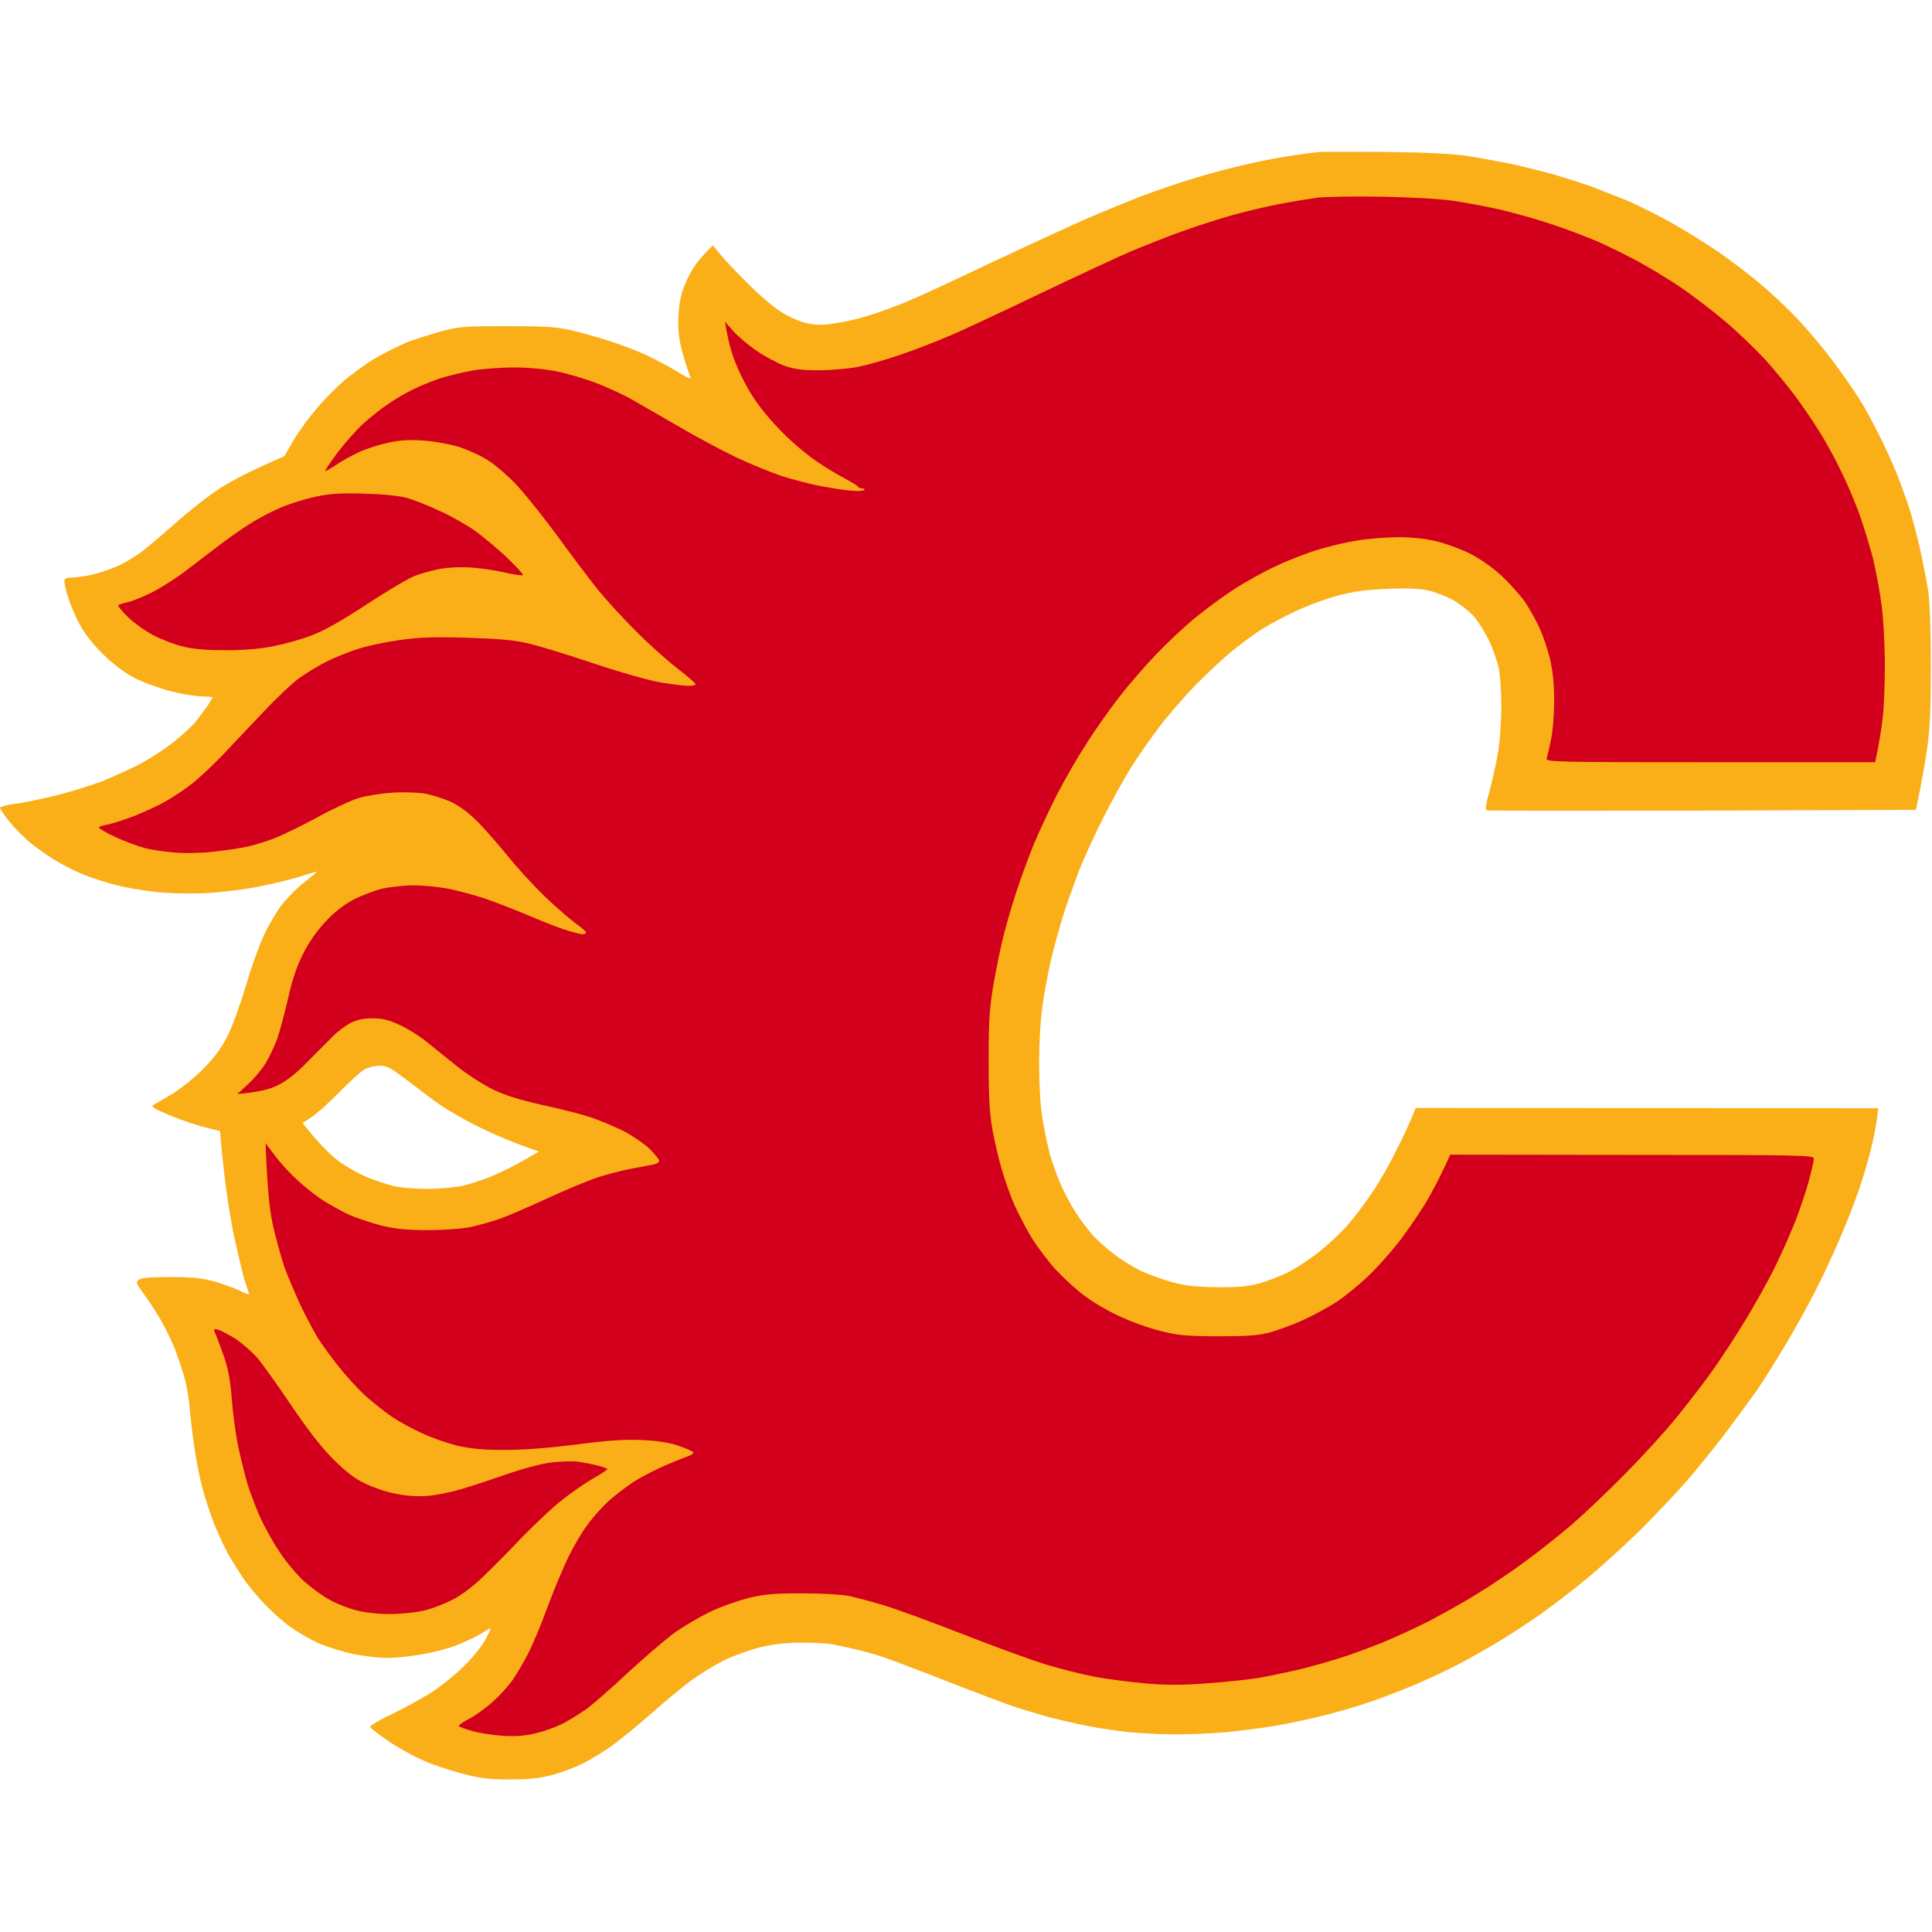 <?xml version="1.0" encoding="UTF-8"?>
<svg xmlns="http://www.w3.org/2000/svg" xmlns:xlink="http://www.w3.org/1999/xlink" width="32px" height="32px" viewBox="0 0 32 27" version="1.1">
<g id="surface1">
<path style=" stroke:none;fill-rule:evenodd;fill:rgb(98.039%,68.627%,9.804%);fill-opacity:1;" d="M 22.934 0.016 C 23.605 0.023 24.066 0.047 24.301 0.082 C 24.496 0.113 24.816 0.172 25.012 0.211 C 25.211 0.254 25.531 0.332 25.727 0.387 C 25.922 0.445 26.191 0.531 26.328 0.578 C 26.465 0.629 26.738 0.738 26.934 0.816 C 27.129 0.898 27.48 1.074 27.715 1.207 C 27.949 1.34 28.285 1.551 28.461 1.672 C 28.637 1.793 28.934 2.016 29.121 2.172 C 29.305 2.324 29.59 2.59 29.754 2.762 C 29.918 2.934 30.184 3.25 30.344 3.461 C 30.504 3.676 30.699 3.953 30.777 4.078 C 30.859 4.203 31.008 4.469 31.105 4.668 C 31.207 4.863 31.336 5.152 31.398 5.301 C 31.461 5.449 31.551 5.707 31.609 5.871 C 31.664 6.035 31.746 6.352 31.797 6.574 C 31.848 6.797 31.91 7.121 31.938 7.293 C 31.965 7.492 31.98 7.957 31.98 8.543 C 31.98 9.262 31.965 9.578 31.918 9.914 C 31.883 10.156 31.824 10.48 31.734 10.914 L 28.195 10.926 C 26.25 10.93 24.641 10.93 24.621 10.922 C 24.602 10.91 24.617 10.789 24.668 10.613 C 24.715 10.449 24.773 10.176 24.805 10.004 C 24.84 9.828 24.863 9.48 24.867 9.23 C 24.867 8.965 24.848 8.68 24.824 8.562 C 24.797 8.445 24.723 8.238 24.66 8.102 C 24.594 7.969 24.48 7.785 24.402 7.699 C 24.324 7.613 24.164 7.492 24.051 7.43 C 23.934 7.367 23.754 7.301 23.645 7.277 C 23.516 7.25 23.289 7.238 22.988 7.254 C 22.648 7.266 22.43 7.293 22.168 7.363 C 21.973 7.414 21.652 7.531 21.457 7.625 C 21.262 7.715 21.016 7.848 20.906 7.918 C 20.797 7.984 20.59 8.137 20.445 8.254 C 20.297 8.367 20.016 8.633 19.812 8.836 C 19.613 9.043 19.332 9.363 19.191 9.555 C 19.047 9.742 18.84 10.043 18.727 10.223 C 18.617 10.402 18.414 10.766 18.281 11.031 C 18.145 11.297 17.977 11.664 17.902 11.848 C 17.828 12.031 17.707 12.371 17.629 12.602 C 17.555 12.836 17.453 13.199 17.406 13.41 C 17.355 13.625 17.293 13.965 17.266 14.168 C 17.234 14.371 17.211 14.789 17.211 15.098 C 17.211 15.418 17.23 15.809 17.262 15.996 C 17.289 16.18 17.348 16.457 17.387 16.613 C 17.43 16.766 17.523 17.02 17.594 17.176 C 17.668 17.328 17.781 17.535 17.848 17.629 C 17.914 17.727 18.02 17.863 18.078 17.934 C 18.137 18.008 18.293 18.148 18.418 18.246 C 18.547 18.352 18.762 18.484 18.898 18.551 C 19.035 18.613 19.273 18.699 19.43 18.742 C 19.641 18.797 19.832 18.816 20.16 18.82 C 20.48 18.824 20.668 18.809 20.836 18.762 C 20.965 18.73 21.18 18.648 21.316 18.582 C 21.453 18.516 21.691 18.359 21.848 18.234 C 22.004 18.113 22.227 17.902 22.34 17.77 C 22.453 17.637 22.633 17.398 22.734 17.242 C 22.84 17.09 23.012 16.789 23.117 16.574 C 23.227 16.363 23.344 16.113 23.449 15.852 L 31.109 15.855 L 31.09 16.023 C 31.078 16.113 31.039 16.324 31 16.488 C 30.961 16.652 30.883 16.93 30.824 17.102 C 30.77 17.277 30.641 17.617 30.539 17.859 C 30.441 18.102 30.25 18.52 30.113 18.793 C 29.98 19.062 29.738 19.504 29.574 19.773 C 29.41 20.047 29.207 20.371 29.121 20.496 C 29.035 20.621 28.809 20.93 28.621 21.18 C 28.434 21.434 28.117 21.82 27.926 22.043 C 27.73 22.266 27.379 22.633 27.148 22.863 C 26.91 23.094 26.527 23.445 26.289 23.641 C 26.055 23.836 25.699 24.105 25.508 24.242 C 25.312 24.379 24.996 24.586 24.801 24.703 C 24.605 24.82 24.301 24.992 24.125 25.082 C 23.949 25.172 23.637 25.32 23.43 25.406 C 23.227 25.492 22.906 25.617 22.719 25.68 C 22.535 25.746 22.199 25.844 21.973 25.902 C 21.75 25.961 21.371 26.043 21.137 26.082 C 20.902 26.121 20.527 26.172 20.301 26.191 C 20.078 26.211 19.699 26.227 19.469 26.227 C 19.23 26.227 18.887 26.207 18.703 26.191 C 18.516 26.172 18.203 26.125 18.008 26.086 C 17.812 26.047 17.508 25.977 17.332 25.93 C 17.156 25.879 16.895 25.801 16.746 25.75 C 16.602 25.699 16.105 25.512 15.645 25.332 C 15.188 25.152 14.707 24.973 14.578 24.93 C 14.453 24.891 14.242 24.832 14.113 24.805 C 13.988 24.777 13.828 24.742 13.762 24.73 C 13.691 24.719 13.477 24.707 13.281 24.707 C 13.039 24.707 12.824 24.73 12.605 24.781 C 12.43 24.824 12.156 24.922 12 24.996 C 11.844 25.074 11.594 25.227 11.441 25.34 C 11.293 25.449 10.992 25.699 10.773 25.895 C 10.555 26.086 10.266 26.32 10.137 26.414 C 10.008 26.508 9.789 26.641 9.652 26.711 C 9.516 26.777 9.285 26.863 9.137 26.902 C 8.941 26.953 8.758 26.973 8.445 26.973 C 8.105 26.973 7.945 26.953 7.68 26.883 C 7.496 26.836 7.215 26.746 7.059 26.68 C 6.902 26.617 6.629 26.469 6.453 26.352 C 6.281 26.234 6.133 26.121 6.129 26.102 C 6.125 26.086 6.289 25.984 6.5 25.887 C 6.707 25.785 7.008 25.621 7.164 25.52 C 7.32 25.418 7.562 25.219 7.699 25.082 C 7.836 24.949 7.992 24.75 8.043 24.652 C 8.098 24.551 8.133 24.469 8.125 24.469 C 8.113 24.469 8.047 24.508 7.973 24.555 C 7.902 24.602 7.715 24.688 7.566 24.75 C 7.414 24.809 7.141 24.879 6.961 24.906 C 6.777 24.938 6.527 24.961 6.398 24.961 C 6.273 24.961 6.027 24.93 5.848 24.895 C 5.672 24.859 5.418 24.777 5.281 24.719 C 5.141 24.656 4.934 24.535 4.816 24.453 C 4.699 24.371 4.508 24.199 4.391 24.078 C 4.27 23.953 4.109 23.758 4.031 23.645 C 3.953 23.527 3.84 23.344 3.777 23.238 C 3.719 23.133 3.613 22.902 3.543 22.73 C 3.477 22.555 3.387 22.285 3.348 22.129 C 3.309 21.977 3.25 21.691 3.223 21.496 C 3.191 21.305 3.16 21.012 3.145 20.848 C 3.133 20.684 3.09 20.438 3.051 20.301 C 3.012 20.168 2.938 19.953 2.891 19.828 C 2.84 19.703 2.734 19.488 2.656 19.352 C 2.578 19.219 2.453 19.023 2.375 18.922 C 2.254 18.758 2.246 18.734 2.301 18.695 C 2.34 18.664 2.504 18.652 2.824 18.652 C 3.195 18.652 3.344 18.668 3.566 18.73 C 3.715 18.773 3.906 18.844 3.992 18.887 C 4.098 18.941 4.137 18.949 4.121 18.91 C 4.109 18.883 4.07 18.766 4.035 18.652 C 4.004 18.535 3.93 18.219 3.871 17.949 C 3.816 17.676 3.746 17.242 3.719 16.98 C 3.688 16.719 3.66 16.445 3.645 16.234 L 3.395 16.172 C 3.258 16.137 3.035 16.062 2.898 16.008 C 2.762 15.953 2.617 15.891 2.578 15.867 C 2.539 15.844 2.516 15.82 2.523 15.812 C 2.535 15.805 2.664 15.73 2.809 15.645 C 2.965 15.555 3.188 15.379 3.344 15.227 C 3.535 15.035 3.656 14.879 3.758 14.68 C 3.844 14.516 3.973 14.156 4.07 13.836 C 4.16 13.523 4.301 13.137 4.379 12.973 C 4.457 12.809 4.59 12.586 4.672 12.48 C 4.758 12.375 4.91 12.215 5.016 12.133 C 5.125 12.047 5.227 11.961 5.246 11.945 C 5.266 11.93 5.168 11.953 5.031 12 C 4.895 12.047 4.578 12.125 4.328 12.176 C 4.055 12.234 3.691 12.277 3.406 12.293 C 3.133 12.305 2.785 12.297 2.578 12.273 C 2.383 12.254 2.094 12.203 1.938 12.164 C 1.781 12.125 1.547 12.051 1.422 12 C 1.293 11.953 1.086 11.852 0.961 11.777 C 0.832 11.703 0.633 11.566 0.516 11.469 C 0.398 11.375 0.234 11.207 0.152 11.105 C 0.07 11 0 10.898 0 10.879 C 0 10.863 0.105 10.832 0.238 10.816 C 0.371 10.801 0.688 10.734 0.941 10.672 C 1.195 10.605 1.527 10.504 1.68 10.445 C 1.832 10.383 2.078 10.273 2.23 10.199 C 2.383 10.125 2.637 9.969 2.789 9.855 C 2.945 9.742 3.141 9.57 3.223 9.473 C 3.301 9.379 3.398 9.246 3.441 9.184 C 3.484 9.121 3.52 9.062 3.52 9.051 C 3.52 9.043 3.441 9.035 3.352 9.035 C 3.258 9.035 3.031 9 2.844 8.953 C 2.66 8.906 2.387 8.809 2.238 8.734 C 2.059 8.641 1.887 8.512 1.703 8.332 C 1.523 8.156 1.395 7.988 1.309 7.82 C 1.238 7.688 1.156 7.488 1.125 7.383 C 1.09 7.277 1.066 7.16 1.066 7.129 C 1.066 7.078 1.098 7.066 1.199 7.066 C 1.273 7.066 1.438 7.039 1.566 7.008 C 1.691 6.977 1.883 6.906 1.992 6.855 C 2.098 6.801 2.25 6.711 2.328 6.652 C 2.406 6.594 2.664 6.379 2.898 6.172 C 3.133 5.961 3.469 5.699 3.645 5.586 C 3.82 5.473 4.133 5.305 4.711 5.055 L 4.852 4.809 C 4.93 4.672 5.098 4.441 5.223 4.293 C 5.344 4.145 5.551 3.934 5.68 3.82 C 5.812 3.707 6.047 3.535 6.203 3.441 C 6.363 3.348 6.609 3.223 6.754 3.164 C 6.902 3.109 7.16 3.027 7.324 2.984 C 7.594 2.91 7.703 2.902 8.391 2.902 C 9.012 2.902 9.211 2.914 9.441 2.965 C 9.598 3 9.875 3.078 10.062 3.137 C 10.246 3.195 10.527 3.301 10.684 3.371 C 10.84 3.445 11.082 3.57 11.219 3.656 C 11.398 3.766 11.457 3.789 11.434 3.742 C 11.418 3.703 11.363 3.547 11.32 3.395 C 11.258 3.195 11.234 3.023 11.234 2.82 C 11.234 2.645 11.262 2.453 11.301 2.328 C 11.336 2.219 11.414 2.047 11.477 1.953 C 11.535 1.855 11.637 1.727 11.809 1.566 L 11.938 1.723 C 12.008 1.809 12.211 2.023 12.391 2.199 C 12.566 2.379 12.812 2.59 12.941 2.668 C 13.074 2.754 13.258 2.832 13.371 2.855 C 13.516 2.887 13.629 2.887 13.832 2.855 C 13.977 2.836 14.234 2.777 14.398 2.723 C 14.566 2.672 14.855 2.566 15.039 2.488 C 15.227 2.41 15.816 2.137 16.355 1.879 C 16.895 1.625 17.605 1.297 17.938 1.148 C 18.27 1.004 18.711 0.824 18.914 0.746 C 19.121 0.668 19.496 0.539 19.75 0.461 C 20.004 0.383 20.422 0.27 20.676 0.215 C 20.93 0.156 21.266 0.094 21.422 0.074 C 21.578 0.051 21.754 0.027 21.812 0.02 C 21.871 0.012 22.375 0.012 22.934 0.016 Z M 5.617 15.594 C 5.453 15.762 5.246 15.945 5.164 16 L 5.012 16.102 C 5.281 16.441 5.469 16.625 5.602 16.727 C 5.75 16.836 5.965 16.953 6.133 17.02 C 6.289 17.078 6.496 17.145 6.594 17.16 C 6.691 17.176 6.918 17.191 7.094 17.191 C 7.27 17.191 7.516 17.168 7.645 17.145 C 7.77 17.117 7.996 17.043 8.141 16.984 C 8.289 16.922 8.523 16.805 8.668 16.723 L 8.926 16.574 C 8.496 16.426 8.164 16.281 7.91 16.156 C 7.645 16.023 7.32 15.832 7.148 15.699 C 6.98 15.57 6.75 15.395 6.629 15.309 C 6.461 15.18 6.391 15.148 6.273 15.152 C 6.195 15.152 6.086 15.184 6.027 15.219 C 5.969 15.254 5.785 15.422 5.617 15.594 Z M 5.617 15.594 "/>
<path style=" stroke:none;fill-rule:evenodd;fill:rgb(82.353%,0%,10.98%);fill-opacity:1;" d="M 22.898 0.758 C 23.344 0.766 23.855 0.793 24.055 0.824 C 24.25 0.852 24.594 0.914 24.816 0.965 C 25.043 1.016 25.434 1.125 25.691 1.211 C 25.941 1.293 26.301 1.43 26.488 1.512 C 26.676 1.598 26.973 1.742 27.148 1.84 C 27.324 1.934 27.629 2.121 27.824 2.25 C 28.02 2.383 28.355 2.637 28.57 2.82 C 28.785 3 29.078 3.285 29.227 3.445 C 29.375 3.609 29.586 3.863 29.695 4.008 C 29.805 4.152 29.988 4.414 30.098 4.59 C 30.211 4.762 30.387 5.078 30.488 5.293 C 30.594 5.504 30.738 5.844 30.809 6.047 C 30.879 6.25 30.977 6.574 31.027 6.766 C 31.07 6.961 31.137 7.297 31.164 7.516 C 31.195 7.734 31.219 8.18 31.219 8.516 C 31.219 8.852 31.203 9.258 31.18 9.422 C 31.16 9.586 31.125 9.812 31.059 10.125 L 28.328 10.125 C 25.746 10.125 25.602 10.121 25.617 10.062 C 25.629 10.031 25.66 9.891 25.688 9.758 C 25.719 9.621 25.742 9.328 25.742 9.105 C 25.742 8.82 25.719 8.613 25.672 8.41 C 25.633 8.25 25.555 8.023 25.5 7.902 C 25.445 7.781 25.336 7.586 25.258 7.469 C 25.176 7.355 25 7.156 24.863 7.031 C 24.719 6.898 24.508 6.75 24.352 6.672 C 24.207 6.598 23.961 6.508 23.805 6.469 C 23.613 6.422 23.402 6.398 23.164 6.398 C 22.969 6.398 22.66 6.422 22.48 6.453 C 22.301 6.48 21.996 6.551 21.805 6.613 C 21.613 6.672 21.297 6.797 21.102 6.891 C 20.906 6.984 20.602 7.152 20.426 7.27 C 20.25 7.383 19.965 7.594 19.789 7.738 C 19.609 7.887 19.324 8.156 19.148 8.34 C 18.973 8.523 18.699 8.836 18.543 9.039 C 18.387 9.238 18.141 9.586 18 9.809 C 17.855 10.031 17.637 10.41 17.512 10.652 C 17.387 10.895 17.215 11.266 17.125 11.48 C 17.039 11.691 16.91 12.039 16.84 12.254 C 16.77 12.465 16.672 12.797 16.625 12.988 C 16.574 13.184 16.5 13.547 16.457 13.797 C 16.391 14.18 16.375 14.391 16.375 15.066 C 16.375 15.703 16.391 15.949 16.441 16.227 C 16.477 16.418 16.543 16.711 16.594 16.875 C 16.641 17.039 16.734 17.301 16.801 17.457 C 16.871 17.609 17 17.859 17.094 18.012 C 17.188 18.164 17.367 18.398 17.492 18.535 C 17.621 18.672 17.828 18.863 17.957 18.957 C 18.082 19.055 18.332 19.203 18.508 19.285 C 18.684 19.371 18.988 19.484 19.184 19.535 C 19.5 19.617 19.602 19.629 20.16 19.633 C 20.66 19.633 20.832 19.621 21.031 19.57 C 21.168 19.531 21.426 19.438 21.602 19.355 C 21.777 19.277 22.023 19.137 22.152 19.055 C 22.277 18.969 22.5 18.789 22.645 18.652 C 22.789 18.516 23.012 18.27 23.141 18.105 C 23.273 17.941 23.473 17.648 23.594 17.457 C 23.711 17.262 23.855 16.996 24.02 16.625 L 27.031 16.629 C 29.875 16.629 30.043 16.633 30.043 16.691 C 30.043 16.723 30.004 16.902 29.953 17.086 C 29.902 17.27 29.797 17.578 29.719 17.77 C 29.641 17.965 29.492 18.297 29.387 18.512 C 29.281 18.723 29.07 19.102 28.918 19.352 C 28.766 19.605 28.527 19.969 28.391 20.164 C 28.258 20.355 27.984 20.711 27.789 20.953 C 27.594 21.195 27.199 21.629 26.914 21.914 C 26.633 22.203 26.23 22.582 26.027 22.758 C 25.82 22.934 25.477 23.207 25.262 23.363 C 25.047 23.523 24.688 23.766 24.461 23.902 C 24.238 24.043 23.867 24.246 23.645 24.363 C 23.418 24.477 23.09 24.625 22.914 24.699 C 22.738 24.77 22.461 24.875 22.293 24.93 C 22.125 24.988 21.805 25.078 21.582 25.137 C 21.355 25.191 21.02 25.262 20.836 25.293 C 20.648 25.324 20.258 25.363 19.965 25.383 C 19.574 25.414 19.305 25.41 18.969 25.383 C 18.715 25.359 18.34 25.312 18.133 25.273 C 17.93 25.234 17.574 25.145 17.352 25.078 C 17.125 25.012 16.504 24.785 15.965 24.574 C 15.426 24.363 14.828 24.145 14.629 24.086 C 14.434 24.027 14.18 23.961 14.062 23.934 C 13.938 23.91 13.613 23.891 13.281 23.891 C 12.809 23.891 12.656 23.906 12.391 23.969 C 12.215 24.016 11.926 24.117 11.75 24.203 C 11.574 24.289 11.301 24.449 11.148 24.562 C 10.992 24.68 10.656 24.969 10.398 25.207 C 10.145 25.445 9.84 25.711 9.727 25.797 C 9.605 25.883 9.418 26 9.309 26.055 C 9.195 26.109 8.992 26.184 8.863 26.211 C 8.691 26.254 8.535 26.262 8.32 26.25 C 8.152 26.238 7.93 26.203 7.824 26.172 C 7.715 26.141 7.617 26.105 7.602 26.094 C 7.586 26.078 7.66 26.027 7.762 25.973 C 7.863 25.922 8.043 25.793 8.156 25.691 C 8.273 25.59 8.426 25.418 8.5 25.312 C 8.57 25.207 8.688 25.008 8.754 24.875 C 8.824 24.738 8.973 24.383 9.082 24.082 C 9.195 23.781 9.352 23.41 9.43 23.258 C 9.508 23.102 9.637 22.879 9.723 22.766 C 9.805 22.648 9.961 22.473 10.066 22.375 C 10.172 22.277 10.371 22.125 10.508 22.035 C 10.645 21.949 10.891 21.824 11.059 21.754 C 11.223 21.684 11.387 21.621 11.422 21.609 C 11.457 21.594 11.484 21.574 11.484 21.559 C 11.488 21.543 11.379 21.496 11.246 21.449 C 11.074 21.391 10.895 21.363 10.629 21.352 C 10.352 21.34 10.078 21.355 9.547 21.426 C 9.082 21.484 8.672 21.516 8.355 21.516 C 7.996 21.516 7.801 21.496 7.574 21.445 C 7.406 21.402 7.141 21.312 6.988 21.238 C 6.832 21.168 6.605 21.043 6.488 20.965 C 6.371 20.883 6.172 20.727 6.047 20.613 C 5.922 20.5 5.723 20.281 5.602 20.125 C 5.48 19.973 5.332 19.766 5.27 19.672 C 5.211 19.574 5.078 19.328 4.98 19.125 C 4.887 18.922 4.762 18.629 4.707 18.477 C 4.656 18.32 4.574 18.027 4.527 17.824 C 4.469 17.566 4.434 17.301 4.398 16.434 L 4.559 16.648 C 4.645 16.762 4.812 16.945 4.93 17.051 C 5.043 17.156 5.234 17.309 5.352 17.383 C 5.469 17.457 5.66 17.562 5.777 17.617 C 5.895 17.672 6.125 17.746 6.293 17.793 C 6.531 17.852 6.699 17.871 7.059 17.875 C 7.32 17.875 7.629 17.855 7.77 17.828 C 7.906 17.801 8.129 17.738 8.266 17.691 C 8.402 17.645 8.762 17.488 9.066 17.348 C 9.371 17.207 9.746 17.051 9.902 17 C 10.059 16.949 10.316 16.883 10.469 16.855 C 10.629 16.824 10.793 16.793 10.836 16.785 C 10.879 16.777 10.918 16.75 10.918 16.727 C 10.918 16.703 10.84 16.609 10.75 16.52 C 10.656 16.434 10.461 16.301 10.32 16.23 C 10.176 16.16 9.938 16.059 9.789 16.008 C 9.637 15.957 9.27 15.863 8.977 15.801 C 8.598 15.715 8.363 15.641 8.16 15.543 C 8.004 15.465 7.738 15.297 7.574 15.164 C 7.406 15.031 7.176 14.844 7.059 14.75 C 6.941 14.656 6.742 14.531 6.613 14.473 C 6.434 14.391 6.332 14.367 6.168 14.367 C 6.023 14.367 5.91 14.391 5.812 14.441 C 5.734 14.48 5.605 14.574 5.531 14.648 C 5.453 14.727 5.258 14.918 5.102 15.078 C 4.91 15.277 4.75 15.402 4.605 15.473 C 4.465 15.543 4.309 15.586 3.93 15.621 L 4.105 15.461 C 4.203 15.371 4.336 15.215 4.398 15.113 C 4.461 15.008 4.547 14.828 4.59 14.711 C 4.629 14.598 4.711 14.297 4.77 14.043 C 4.84 13.723 4.918 13.5 5.023 13.293 C 5.113 13.109 5.258 12.906 5.391 12.766 C 5.531 12.613 5.691 12.488 5.852 12.402 C 5.988 12.332 6.203 12.25 6.328 12.219 C 6.457 12.191 6.691 12.164 6.852 12.164 C 7.016 12.164 7.27 12.191 7.422 12.219 C 7.574 12.25 7.84 12.32 8.02 12.379 C 8.195 12.438 8.504 12.559 8.711 12.645 C 8.918 12.734 9.195 12.844 9.332 12.891 C 9.469 12.934 9.609 12.973 9.645 12.973 C 9.68 12.973 9.707 12.961 9.707 12.945 C 9.707 12.93 9.633 12.867 9.539 12.797 C 9.445 12.73 9.219 12.535 9.035 12.359 C 8.852 12.184 8.574 11.883 8.418 11.688 C 8.262 11.496 8.035 11.238 7.918 11.117 C 7.781 10.977 7.617 10.855 7.484 10.789 C 7.367 10.734 7.176 10.672 7.059 10.648 C 6.938 10.625 6.695 10.617 6.508 10.629 C 6.316 10.641 6.066 10.68 5.938 10.719 C 5.812 10.758 5.5 10.902 5.246 11.043 C 4.992 11.18 4.688 11.328 4.57 11.375 C 4.453 11.422 4.258 11.484 4.141 11.512 C 4.027 11.543 3.762 11.582 3.555 11.605 C 3.352 11.629 3.055 11.637 2.898 11.621 C 2.742 11.609 2.516 11.578 2.398 11.547 C 2.281 11.516 2.062 11.434 1.91 11.363 C 1.758 11.293 1.633 11.219 1.637 11.207 C 1.637 11.191 1.695 11.172 1.77 11.16 C 1.84 11.148 2.047 11.082 2.223 11.016 C 2.398 10.945 2.637 10.836 2.754 10.766 C 2.875 10.699 3.059 10.574 3.164 10.492 C 3.273 10.41 3.496 10.203 3.664 10.031 C 3.828 9.855 4.141 9.527 4.355 9.301 C 4.57 9.07 4.836 8.82 4.941 8.742 C 5.051 8.664 5.25 8.539 5.387 8.469 C 5.523 8.398 5.762 8.301 5.922 8.25 C 6.078 8.199 6.391 8.133 6.613 8.102 C 6.938 8.055 7.168 8.047 7.715 8.062 C 8.238 8.078 8.488 8.098 8.73 8.152 C 8.906 8.191 9.402 8.344 9.832 8.488 C 10.277 8.637 10.758 8.773 10.949 8.805 C 11.137 8.836 11.34 8.859 11.406 8.859 C 11.469 8.859 11.52 8.848 11.523 8.832 C 11.523 8.82 11.391 8.703 11.227 8.578 C 11.066 8.453 10.762 8.184 10.559 7.98 C 10.352 7.777 10.055 7.453 9.898 7.262 C 9.742 7.066 9.434 6.656 9.211 6.348 C 8.984 6.043 8.688 5.672 8.551 5.527 C 8.414 5.383 8.207 5.203 8.09 5.129 C 7.973 5.051 7.754 4.953 7.602 4.902 C 7.441 4.855 7.191 4.809 7.012 4.797 C 6.793 4.781 6.625 4.789 6.434 4.832 C 6.289 4.863 6.074 4.93 5.957 4.984 C 5.84 5.039 5.664 5.133 5.574 5.195 C 5.48 5.258 5.398 5.305 5.387 5.301 C 5.379 5.293 5.473 5.156 5.594 4.992 C 5.719 4.828 5.914 4.609 6.031 4.504 C 6.145 4.402 6.328 4.258 6.434 4.188 C 6.543 4.113 6.719 4.008 6.828 3.957 C 6.934 3.902 7.133 3.82 7.27 3.773 C 7.406 3.727 7.656 3.668 7.824 3.637 C 7.988 3.609 8.301 3.586 8.516 3.586 C 8.754 3.586 9.031 3.613 9.227 3.652 C 9.402 3.688 9.699 3.777 9.887 3.848 C 10.07 3.922 10.309 4.031 10.418 4.09 C 10.523 4.148 10.867 4.348 11.184 4.531 C 11.496 4.715 11.941 4.953 12.176 5.066 C 12.414 5.18 12.758 5.32 12.941 5.383 C 13.129 5.441 13.434 5.523 13.617 5.555 C 13.805 5.59 14.031 5.625 14.121 5.629 C 14.211 5.637 14.301 5.629 14.312 5.617 C 14.328 5.602 14.312 5.59 14.281 5.59 C 14.25 5.59 14.219 5.578 14.211 5.562 C 14.207 5.547 14.117 5.492 14.008 5.434 C 13.902 5.379 13.691 5.254 13.547 5.156 C 13.398 5.059 13.133 4.84 12.957 4.66 C 12.762 4.465 12.566 4.227 12.453 4.043 C 12.348 3.879 12.219 3.617 12.164 3.461 C 12.105 3.309 12.051 3.102 12.008 2.828 L 12.148 2.988 C 12.227 3.074 12.402 3.223 12.535 3.312 C 12.672 3.406 12.879 3.516 12.996 3.559 C 13.168 3.617 13.281 3.633 13.582 3.633 C 13.789 3.629 14.074 3.605 14.223 3.574 C 14.371 3.543 14.664 3.461 14.879 3.387 C 15.094 3.316 15.461 3.176 15.699 3.074 C 15.934 2.977 16.621 2.652 17.227 2.363 C 17.832 2.074 18.512 1.758 18.738 1.66 C 18.965 1.566 19.348 1.414 19.59 1.328 C 19.836 1.238 20.211 1.121 20.426 1.059 C 20.641 1 20.984 0.918 21.191 0.879 C 21.398 0.84 21.684 0.793 21.832 0.773 C 21.977 0.758 22.457 0.75 22.898 0.758 Z M 6.027 5.676 C 6.34 5.684 6.602 5.711 6.738 5.746 C 6.855 5.781 7.102 5.875 7.289 5.965 C 7.477 6.051 7.73 6.195 7.859 6.285 C 7.984 6.375 8.223 6.57 8.383 6.723 C 8.543 6.875 8.668 7.008 8.66 7.023 C 8.652 7.039 8.527 7.02 8.383 6.988 C 8.242 6.953 7.988 6.914 7.824 6.902 C 7.633 6.887 7.434 6.898 7.289 6.922 C 7.16 6.949 6.977 6.996 6.879 7.035 C 6.781 7.07 6.422 7.281 6.078 7.508 C 5.68 7.77 5.355 7.953 5.172 8.02 C 5.02 8.082 4.738 8.16 4.551 8.199 C 4.32 8.246 4.066 8.27 3.75 8.27 C 3.434 8.27 3.211 8.254 3.039 8.211 C 2.902 8.18 2.68 8.094 2.543 8.023 C 2.406 7.953 2.219 7.816 2.125 7.727 C 2.031 7.633 1.957 7.547 1.957 7.531 C 1.957 7.516 2.016 7.496 2.09 7.48 C 2.16 7.469 2.352 7.395 2.508 7.316 C 2.664 7.238 2.922 7.074 3.078 6.953 C 3.238 6.832 3.504 6.629 3.668 6.504 C 3.832 6.379 4.07 6.215 4.195 6.141 C 4.324 6.062 4.539 5.953 4.676 5.895 C 4.812 5.84 5.062 5.762 5.227 5.727 C 5.465 5.676 5.633 5.664 6.027 5.676 Z M 3.621 19.527 C 3.672 19.543 3.801 19.613 3.91 19.68 C 4.016 19.754 4.172 19.891 4.258 19.984 C 4.34 20.082 4.598 20.441 4.824 20.777 C 5.113 21.203 5.328 21.48 5.527 21.676 C 5.727 21.875 5.883 21.996 6.043 22.07 C 6.172 22.133 6.395 22.211 6.543 22.238 C 6.723 22.277 6.895 22.289 7.074 22.277 C 7.223 22.266 7.496 22.211 7.68 22.152 C 7.867 22.098 8.203 21.984 8.426 21.906 C 8.652 21.828 8.957 21.746 9.102 21.727 C 9.25 21.707 9.449 21.699 9.547 21.707 C 9.645 21.719 9.801 21.75 9.895 21.773 C 9.988 21.797 10.062 21.824 10.062 21.832 C 10.062 21.84 9.957 21.914 9.824 21.988 C 9.691 22.066 9.461 22.223 9.316 22.34 C 9.168 22.453 8.875 22.73 8.656 22.953 C 8.441 23.18 8.148 23.477 8 23.617 C 7.848 23.766 7.637 23.926 7.504 23.992 C 7.375 24.059 7.168 24.141 7.039 24.172 C 6.902 24.207 6.672 24.23 6.469 24.234 C 6.266 24.234 6.043 24.211 5.902 24.172 C 5.773 24.141 5.574 24.062 5.457 23.996 C 5.34 23.934 5.152 23.793 5.035 23.691 C 4.922 23.586 4.734 23.367 4.629 23.203 C 4.516 23.039 4.371 22.77 4.297 22.605 C 4.227 22.441 4.133 22.195 4.094 22.062 C 4.055 21.926 3.988 21.656 3.945 21.461 C 3.906 21.27 3.859 20.922 3.84 20.688 C 3.82 20.395 3.781 20.184 3.715 19.984 C 3.66 19.832 3.598 19.66 3.574 19.605 C 3.531 19.504 3.531 19.504 3.621 19.527 Z M 3.621 19.527 "/>
</g>
</svg>
